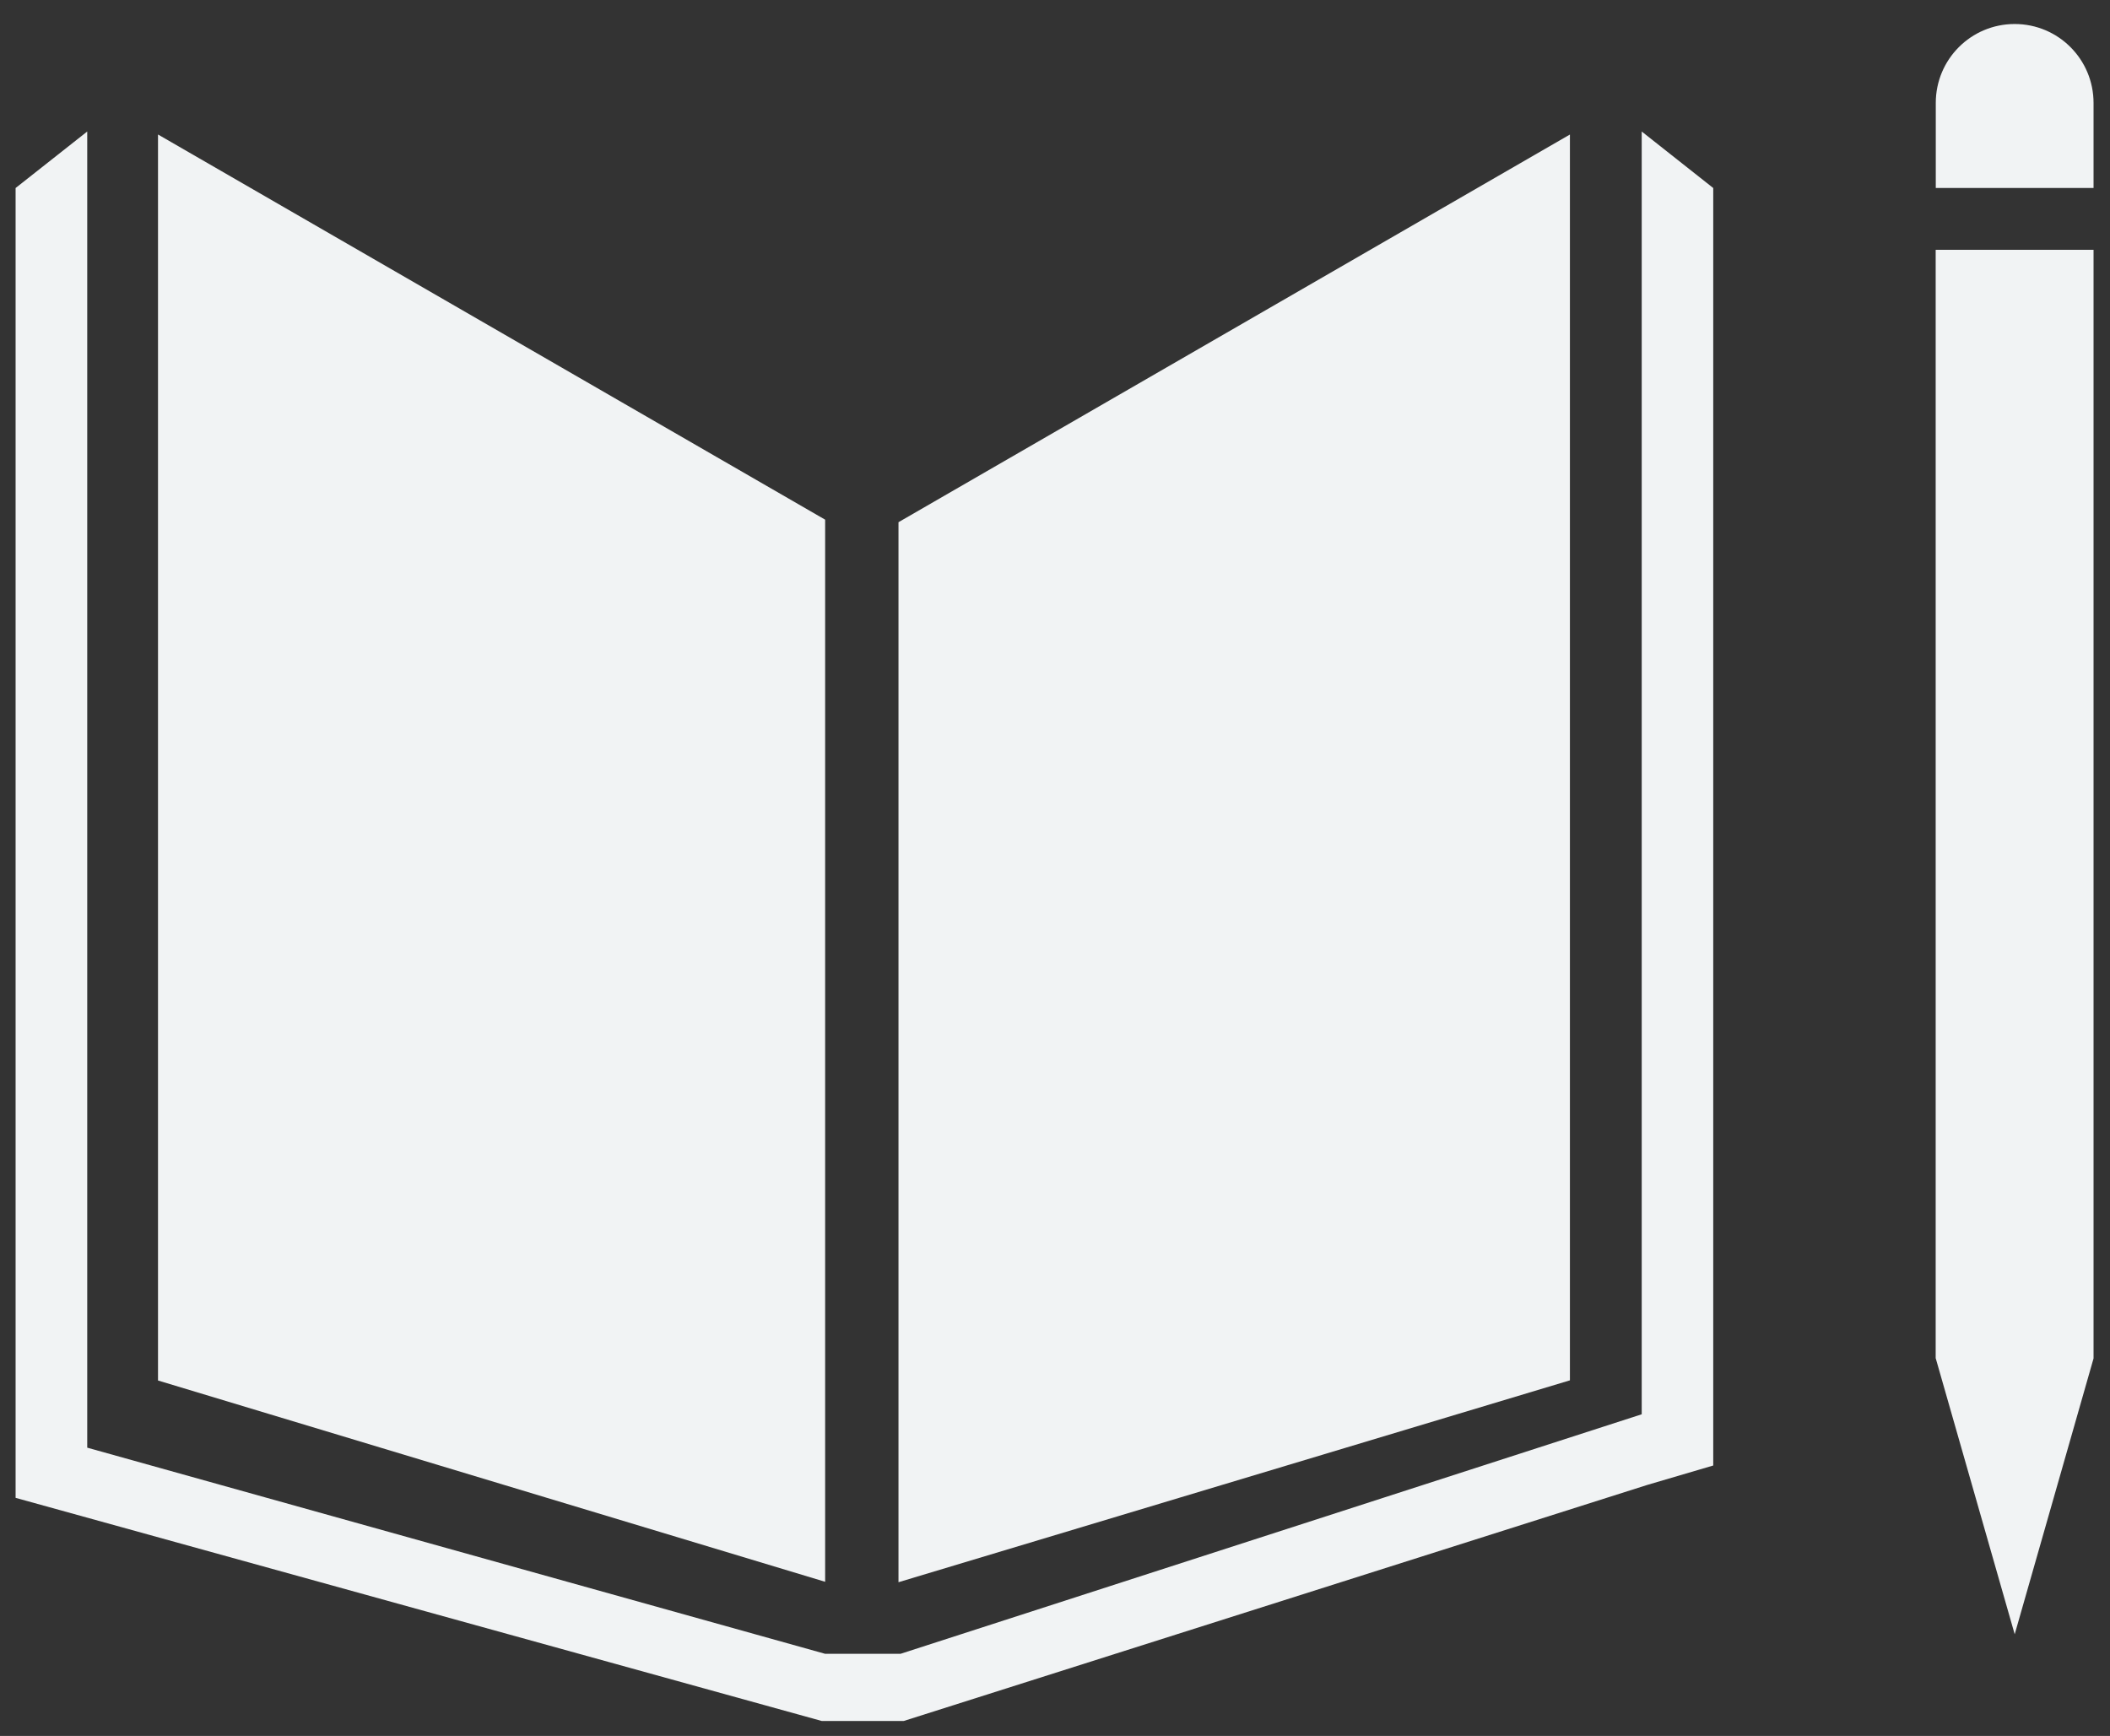<svg width="79" height="65" viewBox="0 0 79 65" fill="none" xmlns="http://www.w3.org/2000/svg">
<rect x="0" y="0" width="79" height="65" fill="#333333" stroke="none"/>
<g id="Group">
<path id="Vector" fill-rule="evenodd" clip-rule="evenodd" d="M30.894 19.458V59.227L5.916 51.69V5.036L30.894 19.458ZM33.64 19.553L58.779 5.037V51.684L33.64 59.243V19.553ZM78.384 50.863L75.432 61.192L72.477 50.863H72.473V9.354H78.384V50.863ZM64.145 7.04V54.873L61.683 55.598L33.839 64.438H30.764L0.584 56.084V7.04L3.266 4.924V54.205L30.894 61.924H33.716L61.467 52.955V4.924L64.145 7.04ZM78.384 3.855V7.039H72.477V3.855C72.477 2.221 73.797 0.899 75.432 0.899C77.064 0.899 78.384 2.221 78.384 3.855Z" fill="#F1F3F4"/>
</g>
</svg>

